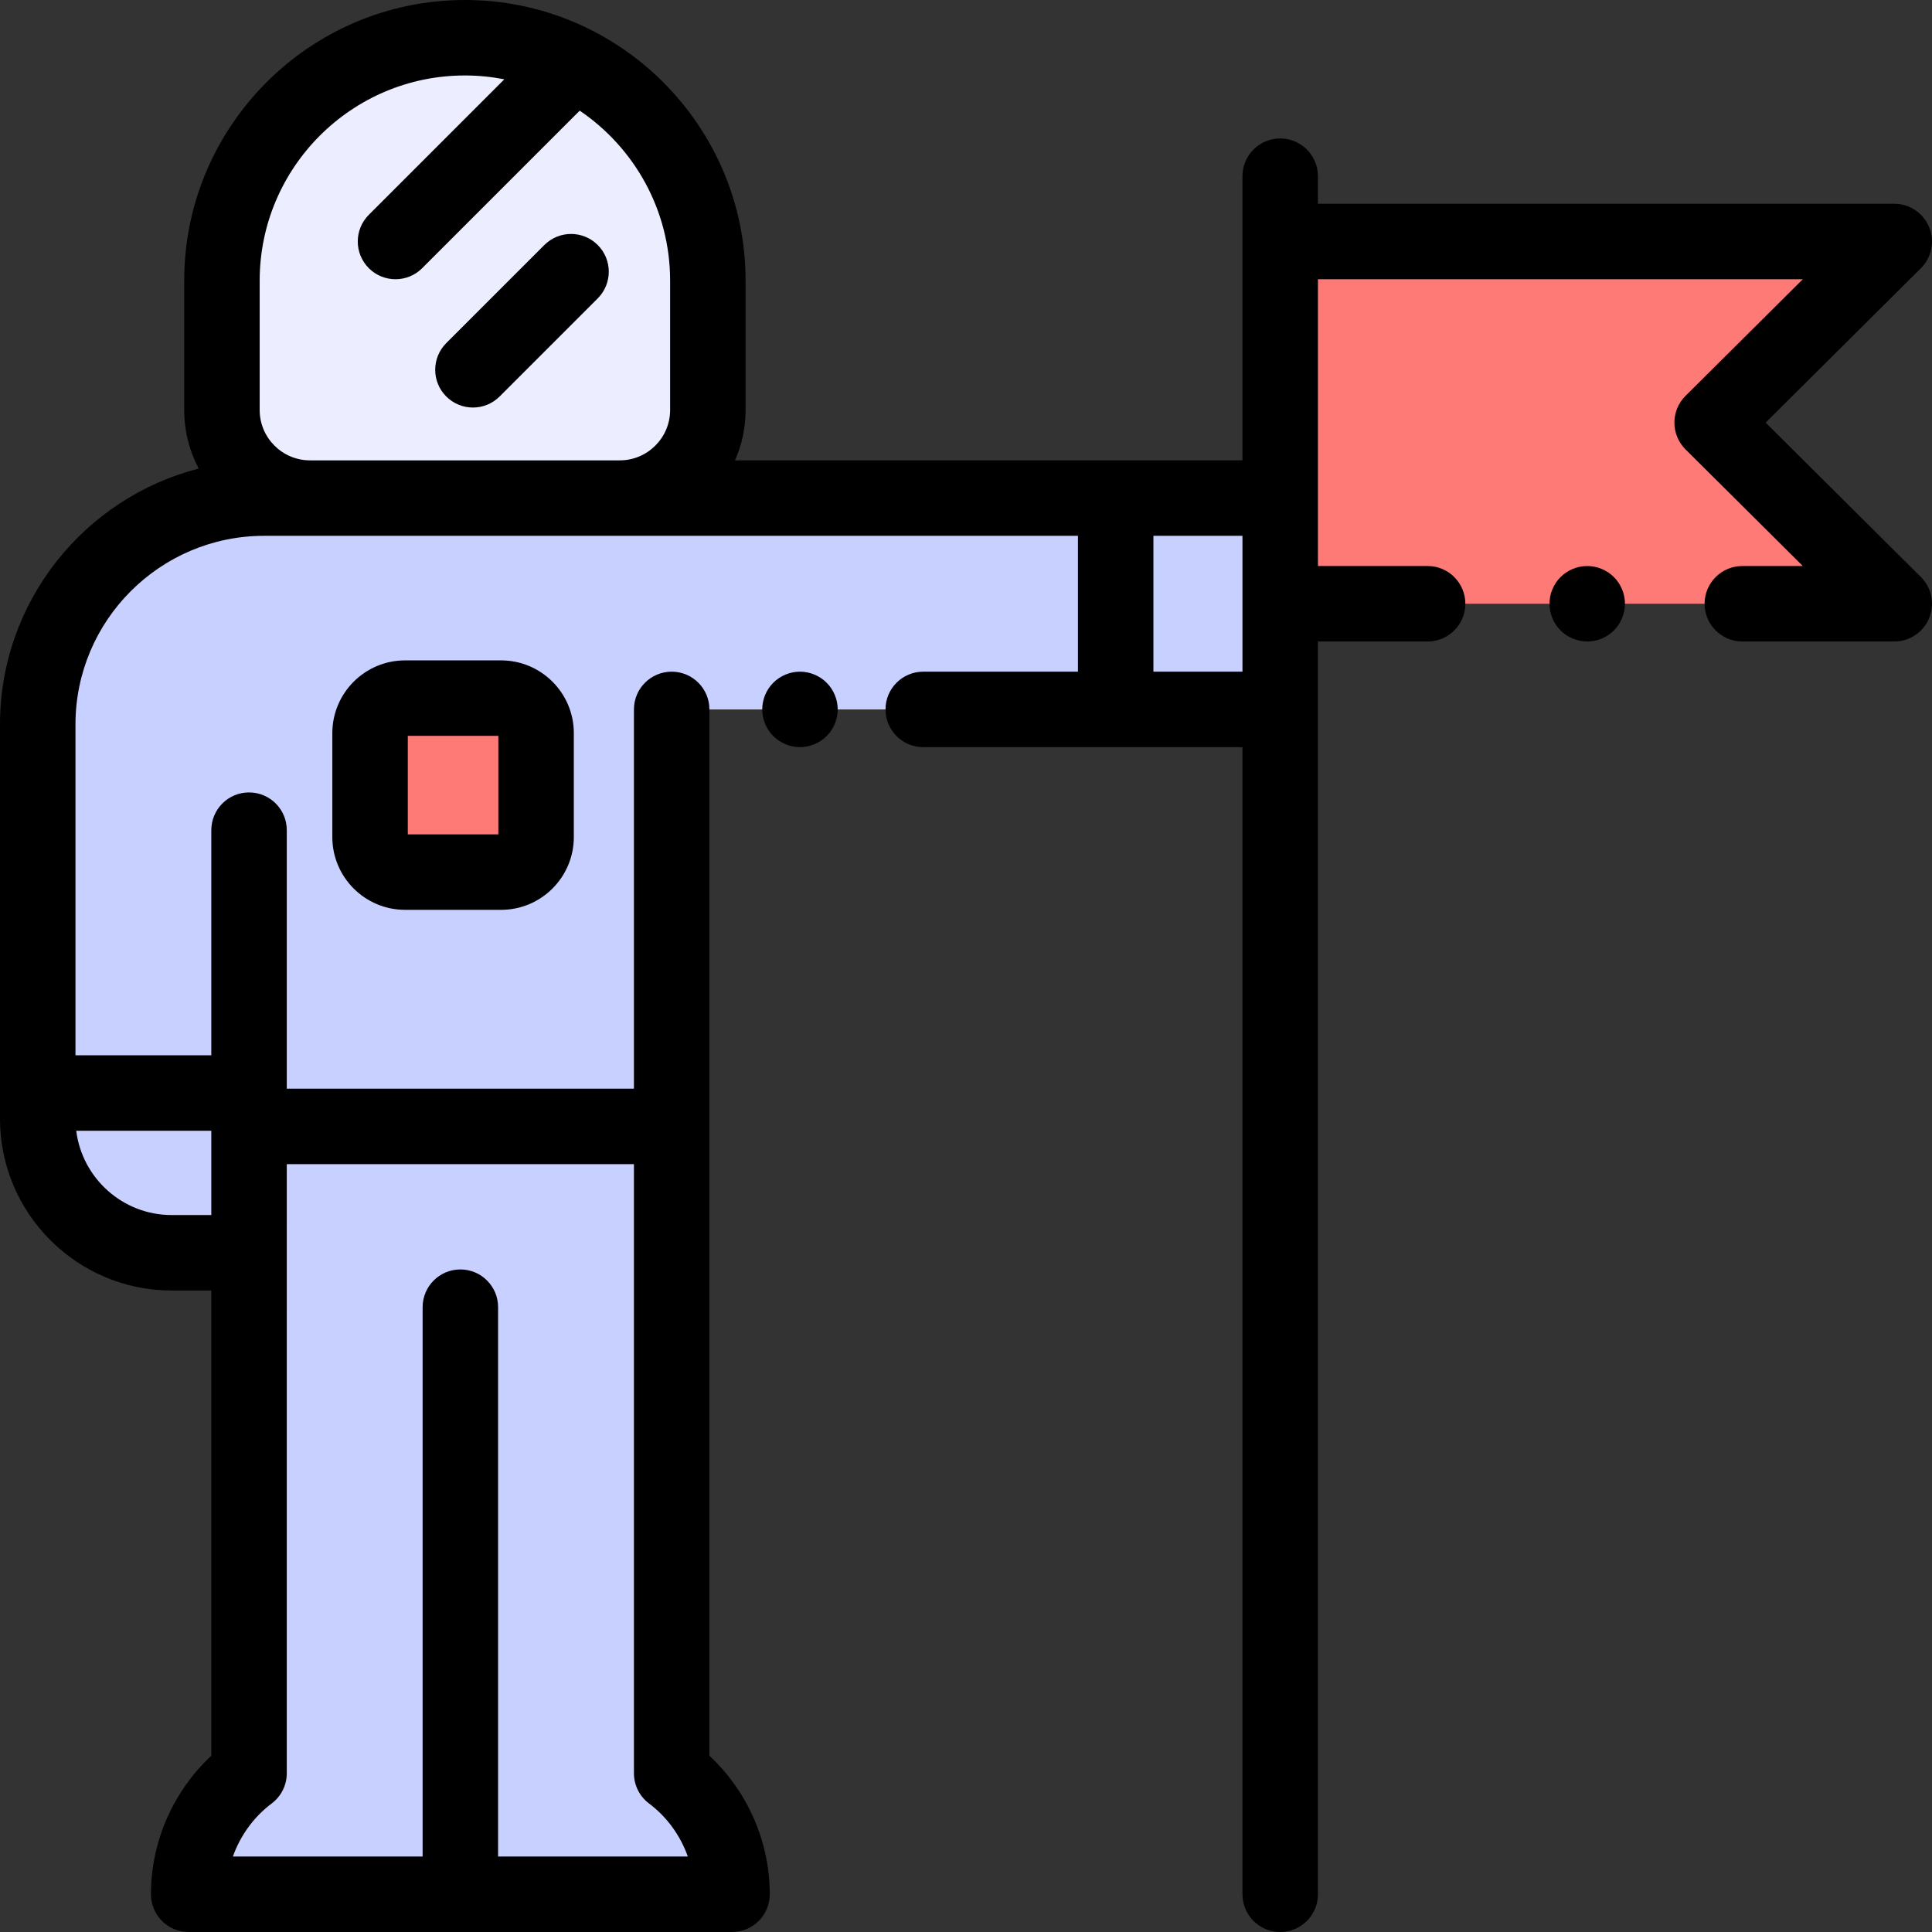 <?xml version="1.0" encoding="iso-8859-1"?>
<!-- Generator: Adobe Illustrator 19.0.0, SVG Export Plug-In . SVG Version: 6.00 Build 0)  -->
<svg version="1.1" id="Capa_1" xmlns="http://www.w3.org/2000/svg" xmlns:xlink="http://www.w3.org/1999/xlink" x="0px" y="0px"
	 viewBox="0 0 512 512" style="enable-background:new 0 0 512 512;" xml:space="preserve">
<rect x="0" y="0" width="512" height="512" fill="#333333" stroke="none"/>
<g>
	<path style="fill:#C8D0FF;" d="M66,266.5v203.437c-9.715,7.298-16,18.977-16,32.063l0,0h72v-0.063v-40V361.234v100.703v40V502h72
		l0,0c0-13.086-6.285-24.765-16-32.063V172L66,266.5z"/>
	<path style="fill:#C8D0FF;" d="M159.459,188h179.808v-56H185.902H122H70c-33.137,0-60,26.863-60,60v104.5
		c0,19.606,15.894,35.5,35.5,35.5h18.515"/>
</g>
<g>
	<path style="fill:#FE7A77;" d="M98.069,221.838v-27.549c0-5.124,4.154-9.279,9.279-9.279h25.443c5.124,0,9.279,4.154,9.279,9.279
		v27.549c0,5.124-4.154,9.279-9.279,9.279h-25.443C102.223,231.116,98.069,226.962,98.069,221.838z"/>
	<polygon style="fill:#FE7A77;" points="502,160 339.267,160 339.267,64 502,64 453.731,112 	"/>
</g>
<path style="fill:#ECEEFF;" d="M123.203,10L123.203,10c-35.56,0-64.386,28.827-64.386,64.386v34.272
	C58.816,121.55,69.267,132,82.158,132h82.089c12.891,0,23.342-10.451,23.342-23.342V74.386C187.589,38.827,158.762,10,123.203,10z"
	/>
<path d="M144.262,64.929l-26,26c-3.905,3.905-3.905,10.237,0,14.143c1.953,1.952,4.512,2.929,7.071,2.929s5.118-0.977,7.071-2.929
	l26-26c3.905-3.905,3.905-10.237,0-14.143C154.498,61.025,148.168,61.025,144.262,64.929z"/>
<path d="M107.348,175.01c-10.63,0-19.278,8.648-19.278,19.278v27.549c0,10.63,8.648,19.278,19.278,19.278h25.443
	c10.63,0,19.278-8.648,19.278-19.278v-27.549c0-10.63-8.648-19.278-19.278-19.278H107.348z M132.069,221.116h-24V195.01h24V221.116z
	"/>
<path d="M212,178c-2.63,0-5.21,1.07-7.07,2.93c-1.86,1.86-2.93,4.44-2.93,7.07s1.069,5.21,2.93,7.07S209.37,198,212,198
	s5.21-1.07,7.069-2.93c1.86-1.86,2.931-4.44,2.931-7.07s-1.07-5.21-2.931-7.07C217.21,179.07,214.63,178,212,178z"/>
<path d="M467.913,112l41.139-40.909c2.871-2.855,3.737-7.161,2.192-10.905S506.05,54,502,54H349.267v-7.308c0-5.523-4.478-10-10-10
	s-10,4.477-10,10V64v58H194.794c1.792-4.088,2.794-8.599,2.794-13.342V74.386C197.589,33.37,164.219,0,123.202,0
	S48.816,33.37,48.816,74.386v34.272c0,5.601,1.395,10.88,3.845,15.518C22.422,131.911,0,159.385,0,192v104.5
	C0,321.589,20.411,342,45.5,342H56v123.286C45.902,474.693,40,488.069,40,502c0,5.523,4.478,10,10,10h72h72c5.522,0,10-4.477,10-10
	c0-13.931-5.901-27.308-16-36.714V188c0-5.523-4.478-10-10-10s-10,4.477-10,10v100.505H76V220c0-5.523-4.478-10-10-10
	s-10,4.477-10,10v59.667H20V192c0-27.57,22.43-50,50-50h215.667v36h-41c-5.522,0-10,4.477-10,10s4.478,10,10,10h84.6v304
	c0,5.523,4.478,10,10,10s10-4.477,10-10V188v-18h29.066c5.522,0,10-4.477,10-10s-4.478-10-10-10h-29.066v-18V74h128.496
	l-31.083,30.909c-1.887,1.877-2.948,4.429-2.948,7.091s1.062,5.214,2.948,7.091L477.763,150h-16.027c-5.522,0-10,4.477-10,10
	s4.478,10,10,10H502c4.05,0,7.699-2.442,9.244-6.186c1.545-3.744,0.679-8.049-2.192-10.905L467.913,112z M168,308.506v161.432
	c0,3.145,1.479,6.106,3.994,7.996c4.775,3.587,8.328,8.526,10.285,14.067H132V389.127v-42.711c0-5.523-4.478-10-10-10
	s-10,4.477-10,10v42.711V492H61.721c1.957-5.541,5.51-10.48,10.285-14.068c2.515-1.889,3.994-4.85,3.994-7.995V308.506H168z M56,322
	H45.5c-12.988,0-23.731-9.763-25.296-22.333H56V322z M155,122h-33H82.158c-7.356,0-13.342-5.985-13.342-13.342V74.386
	C68.816,44.398,93.214,20,123.202,20c3.575,0,7.066,0.356,10.45,1.018L97.741,56.929c-3.905,3.905-3.905,10.237,0,14.142
	c1.953,1.953,4.512,2.929,7.071,2.929s5.118-0.977,7.071-2.929l41.744-41.743c14.448,9.787,23.961,26.332,23.961,45.058v34.272
	c0,7.356-5.985,13.342-13.342,13.342C164.246,122,155,122,155,122z M305.667,178v-36h23.6v18v18H305.667z"/>
<path d="M420.63,150c-2.63,0-5.21,1.07-7.07,2.93c-1.859,1.86-2.93,4.44-2.93,7.07s1.07,5.21,2.93,7.07S418,170,420.63,170
	c2.64,0,5.21-1.07,7.07-2.93c1.869-1.86,2.93-4.44,2.93-7.07s-1.061-5.21-2.93-7.07C425.84,151.07,423.27,150,420.63,150z"/>
<g>
</g>
<g>
</g>
<g>
</g>
<g>
</g>
<g>
</g>
<g>
</g>
<g>
</g>
<g>
</g>
<g>
</g>
<g>
</g>
<g>
</g>
<g>
</g>
<g>
</g>
<g>
</g>
<g>
</g>
</svg>
